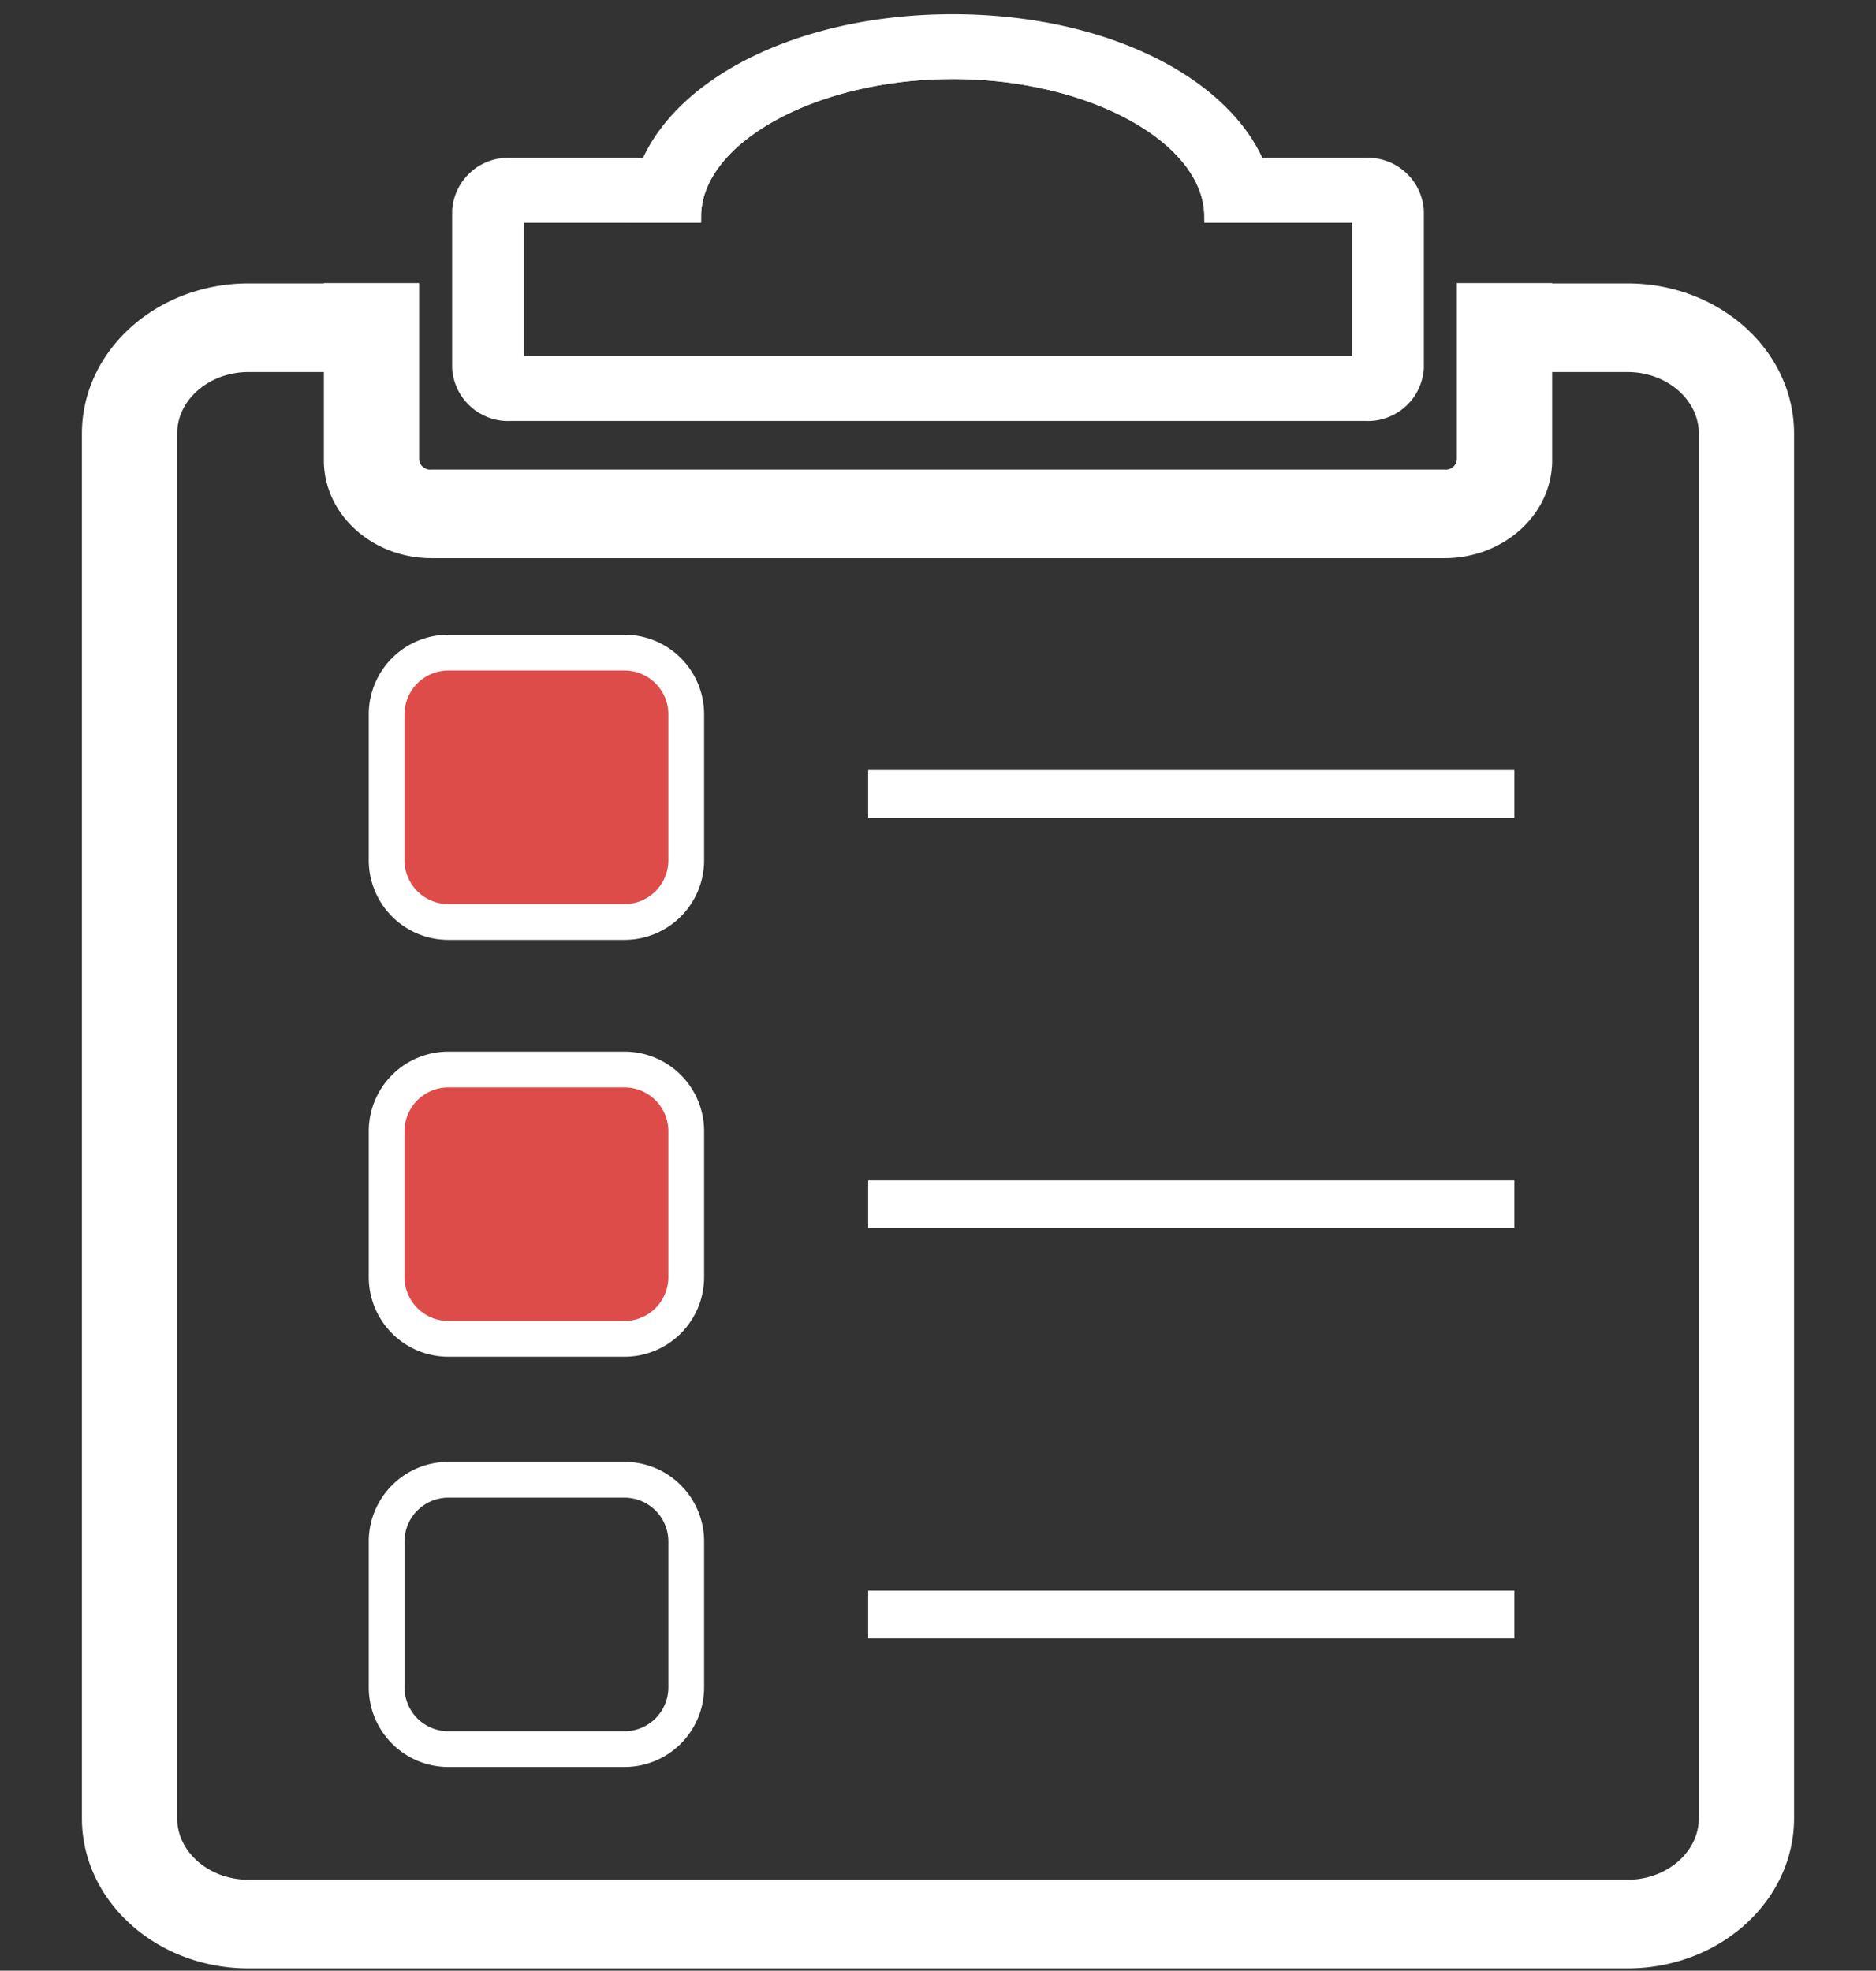 <svg xmlns="http://www.w3.org/2000/svg" width="157.385" height="165.356" viewBox="0 0 157.385 165.356"><rect x="0" y="0" width="157.385" height="165.356" fill="#333333" stroke="none"/><title>home_menu_icons</title><path d="M136.534,25.279h-7.82v-.03h-4.992v13.382a2.424,2.424,0,0,1-2.55,2.267H36.212a2.424,2.424,0,0,1-2.55-2.267V25.249H28.67v.03H20.85c-6.881,0-12.479,4.978-12.479,11.096V152.567c0,6.118,5.598,11.096,12.479,11.096H136.534c6.881,0,12.479-4.978,12.479-11.096V36.375C149.013,30.257,143.416,25.279,136.534,25.279Zm7.487,127.288c0,3.671-3.359,6.658-7.487,6.658H20.85c-4.129,0-7.487-2.987-7.487-6.658V36.375c0-3.671,3.359-6.658,7.487-6.658h7.82v8.913c0,3.698,3.383,6.706,7.542,6.706H121.173c4.159,0,7.542-3.008,7.542-6.706v-8.913h7.82c4.129,0,7.487,2.987,7.487,6.658Z" fill="#fff" stroke="#fff" stroke-miterlimit="10" stroke-width="3"/><path d="M106.527,18.184h-4.992c0-6.534-9.896-12.053-21.611-12.053s-21.61,5.52-21.61,12.053H53.324v-.002h-9.901V30.383h70.539V18.182h-7.434Z" fill="none" stroke="#fff" stroke-miterlimit="10"/><path d="M114.524,13.744h-8.942a13.145,13.145,0,0,0-1.479-2.546C99.934,5.537,90.79,1.692,79.925,1.692S59.917,5.537,55.748,11.198a13.155,13.155,0,0,0-1.479,2.546H42.861a4.211,4.211,0,0,0-4.429,3.938V30.883a4.21,4.21,0,0,0,4.429,3.938H114.524a4.21,4.21,0,0,0,4.429-3.938V17.682A4.211,4.211,0,0,0,114.524,13.744Zm-.562,16.639H43.423V18.182h9.901v.002h4.992c0-6.534,9.896-12.053,21.61-12.053s21.611,5.52,21.611,12.053h4.992v-.002h7.434Z" fill="#fff" stroke="#fff" stroke-miterlimit="10"/><path d="M52.402,125.664a3.68,3.68,0,0,1,3.669,3.67v12.258a3.68,3.68,0,0,1-3.669,3.67H37.606a3.68,3.68,0,0,1-3.67-3.67V129.333a3.68,3.68,0,0,1,3.67-3.67H52.402m0-3H37.606a6.677,6.677,0,0,0-6.67,6.67v12.258a6.677,6.677,0,0,0,6.67,6.67H52.402a6.677,6.677,0,0,0,6.669-6.67V129.333a6.677,6.677,0,0,0-6.669-6.67Z" fill="#fff"/><path d="M37.606,54.761H52.402A5.169,5.169,0,0,1,57.571,59.93V72.189a5.169,5.169,0,0,1-5.169,5.169H37.605a5.169,5.169,0,0,1-5.169-5.169V59.93A5.169,5.169,0,0,1,37.606,54.761Z" fill="#de4c4a"/><path d="M52.402,56.261a3.68,3.68,0,0,1,3.669,3.67V72.189a3.68,3.68,0,0,1-3.669,3.67H37.606a3.68,3.68,0,0,1-3.67-3.67V59.93a3.68,3.68,0,0,1,3.67-3.67H52.402m0-3H37.606a6.677,6.677,0,0,0-6.67,6.67V72.189a6.677,6.677,0,0,0,6.67,6.67H52.402a6.677,6.677,0,0,0,6.669-6.67V59.93a6.677,6.677,0,0,0-6.669-6.67Z" fill="#fff"/><path d="M37.606,89.741H52.402a5.169,5.169,0,0,1,5.169,5.169v12.259a5.169,5.169,0,0,1-5.169,5.169H37.606a5.169,5.169,0,0,1-5.169-5.169V94.911A5.17,5.17,0,0,1,37.606,89.741Z" fill="#de4c4a"/><path d="M52.402,91.241A3.68,3.68,0,0,1,56.071,94.91v12.258a3.68,3.68,0,0,1-3.669,3.67H37.606a3.68,3.68,0,0,1-3.67-3.67V94.91a3.68,3.68,0,0,1,3.67-3.67H52.402m0-3H37.606a6.677,6.677,0,0,0-6.67,6.67v12.258a6.677,6.677,0,0,0,6.67,6.67H52.402a6.677,6.677,0,0,0,6.669-6.67V94.91a6.677,6.677,0,0,0-6.669-6.67Z" fill="#fff"/><line x1="72.834" y1="66.617" x2="127.048" y2="66.617" fill="none" stroke="#fff" stroke-miterlimit="10" stroke-width="4"/><line x1="72.834" y1="101.04" x2="127.048" y2="101.04" fill="none" stroke="#fff" stroke-miterlimit="10" stroke-width="4"/><line x1="72.834" y1="135.462" x2="127.048" y2="135.462" fill="none" stroke="#fff" stroke-miterlimit="10" stroke-width="4"/><rect width="157.385" height="165.356" fill="none"/></svg>